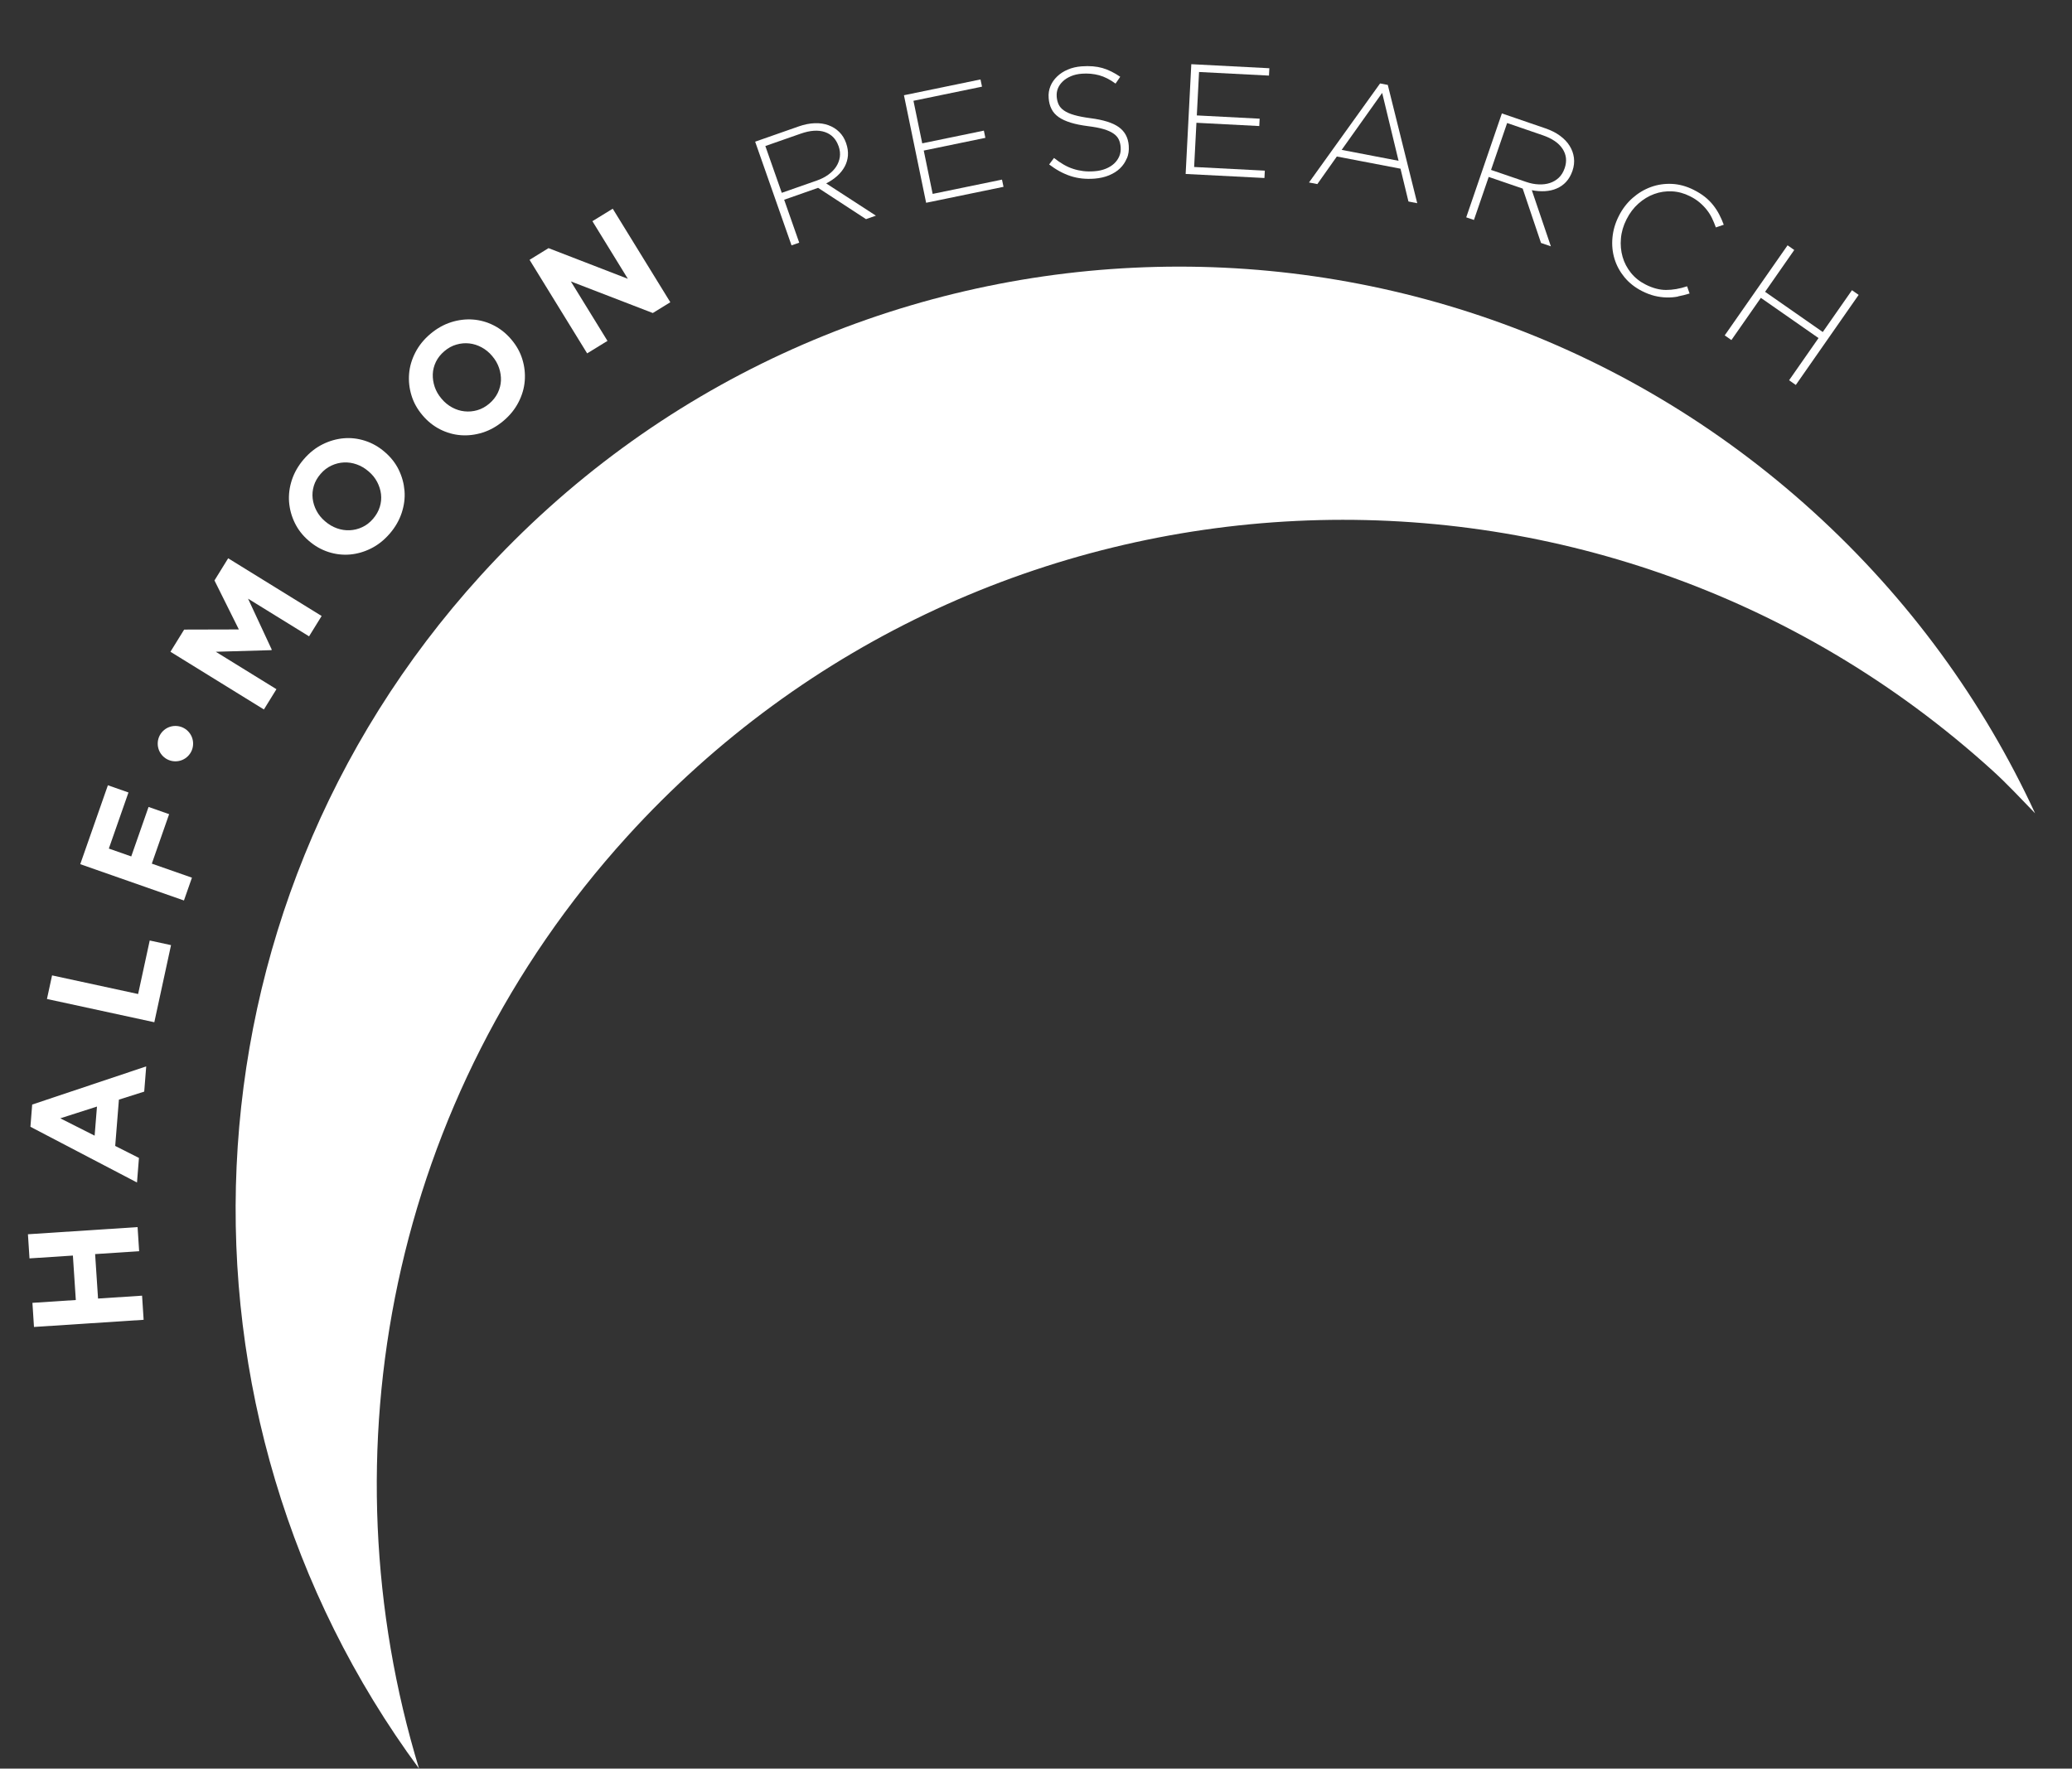 <?xml version="1.0" encoding="UTF-8"?>
<svg xmlns="http://www.w3.org/2000/svg" viewBox="0 0 424.99 362.86">
  <rect x="0" y="0" width="424.99" height="362.86" fill="#333333" stroke="none"/>
  <defs>
    <style>
      .cls-1 {
        mix-blend-mode: multiply;
      }

      .cls-1, .cls-2 {
        fill: #fff;
        stroke-width: 0px;
      }

      .cls-3 {
        isolation: isolate;
      }
    </style>
  </defs>
  <g class="cls-3">
    <g id="Layer_1" data-name="Layer 1">
      <g>
        <path class="cls-2" d="M28.54,256.71l-9.03.59.6,9.12,9.03-.59.32,4.95-22.49,1.47-.32-4.95,8.9-.58-.6-9.12-8.9.58-.32-4.95,22.49-1.47.32,4.95Z"/>
        <path class="cls-2" d="M29.59,223.96l-5.2,1.65-.76,9.5,4.87,2.46-.4,5.04-21.86-11.43.36-4.56,23.39-7.83-.41,5.17ZM12.36,229.44l7.05,3.56.48-5.97-7.52,2.41Z"/>
        <path class="cls-2" d="M31.66,209.73l-22.03-4.77,1.05-4.84,17.65,3.82,2.38-10.98,4.37.95-3.43,15.83Z"/>
        <path class="cls-2" d="M22.33,174.1l4.59,1.61,3.55-10.15,4.22,1.48-3.55,10.15,8.23,2.88-1.64,4.68-21.27-7.45,5.67-16.19,4.22,1.48-4.03,11.52Z"/>
        <path class="cls-2" d="M63.4,130.56l-12.52-7.73,4.86,10.45-.07.11-11.41.33,12.44,7.68-2.57,4.16-19.17-11.84,2.81-4.55,11.22-.03-5-10.05,2.81-4.55,19.17,11.84-2.57,4.16Z"/>
        <path class="cls-2" d="M81.79,96.4c.67,1.37,1.06,2.81,1.18,4.31s-.08,3-.58,4.52c-.5,1.51-1.31,2.93-2.45,4.25-1.14,1.32-2.41,2.33-3.83,3.04-1.42.71-2.86,1.12-4.35,1.25-1.48.12-2.95-.05-4.4-.52-1.45-.47-2.79-1.23-4-2.28l-.05-.04c-1.22-1.05-2.17-2.26-2.84-3.64-.67-1.37-1.06-2.81-1.18-4.31-.11-1.5.08-3,.58-4.52.5-1.51,1.31-2.93,2.45-4.25,1.14-1.32,2.41-2.33,3.83-3.04,1.42-.71,2.87-1.12,4.35-1.25,1.48-.13,2.95.05,4.4.52s2.79,1.23,4,2.28l.05.04c1.22,1.05,2.17,2.26,2.84,3.63ZM75.57,96.69c-.73-.63-1.53-1.1-2.4-1.41-.87-.31-1.74-.44-2.63-.4-.89.04-1.75.26-2.58.65-.83.39-1.57.96-2.21,1.71-.66.76-1.12,1.58-1.38,2.44-.26.87-.34,1.73-.24,2.6.1.87.37,1.71.79,2.51.42.8,1,1.52,1.74,2.15l.05.04c.73.63,1.53,1.1,2.4,1.41.87.31,1.74.44,2.63.4.89-.04,1.74-.25,2.57-.64.82-.38,1.56-.95,2.22-1.72.64-.75,1.1-1.56,1.37-2.43.27-.87.35-1.74.25-2.61s-.37-1.7-.79-2.51c-.42-.81-1-1.52-1.74-2.15l-.05-.04Z"/>
        <path class="cls-2" d="M107.14,73.72c.45,1.46.61,2.94.49,4.44-.12,1.5-.55,2.95-1.28,4.37-.73,1.42-1.75,2.69-3.08,3.81-1.33,1.12-2.74,1.92-4.25,2.4-1.51.48-3,.66-4.49.55-1.48-.11-2.9-.51-4.26-1.2s-2.56-1.65-3.6-2.88l-.04-.05c-1.04-1.23-1.79-2.57-2.23-4.03-.45-1.46-.61-2.94-.49-4.44.12-1.5.55-2.95,1.28-4.37.73-1.42,1.75-2.69,3.08-3.81,1.33-1.12,2.74-1.92,4.25-2.4,1.51-.48,3.01-.66,4.49-.55,1.48.11,2.9.51,4.26,1.2,1.36.69,2.56,1.65,3.6,2.88l.04.05c1.04,1.23,1.79,2.57,2.23,4.03ZM100.95,73.04c-.62-.74-1.34-1.33-2.15-1.77-.81-.44-1.65-.71-2.54-.81-.88-.1-1.76-.02-2.65.24-.88.25-1.7.7-2.45,1.34-.77.65-1.35,1.38-1.75,2.2-.39.81-.61,1.66-.64,2.53-.03.87.1,1.74.39,2.6.29.86.75,1.66,1.38,2.4l.04.05c.62.74,1.34,1.33,2.15,1.77.81.44,1.65.71,2.54.8.88.1,1.76.02,2.63-.23.87-.25,1.69-.7,2.46-1.35.75-.64,1.33-1.37,1.73-2.19.4-.82.62-1.67.66-2.54.03-.87-.1-1.74-.39-2.6-.29-.86-.75-1.66-1.38-2.4l-.04-.05Z"/>
        <path class="cls-2" d="M133.89,64.22l-16.8-6.48,7.51,12.2-4.17,2.56-11.81-19.19,3.89-2.4,16.27,6.29-7.27-11.82,4.17-2.56,11.81,19.19-3.59,2.21Z"/>
        <path class="cls-2" d="M177.66,44.98l-9.86-6.44-6.96,2.44,3.09,8.81-1.58.55-7.46-21.27,8.93-3.13c1.16-.41,2.25-.62,3.28-.66s1.98.1,2.82.41c.85.31,1.58.76,2.21,1.38.62.61,1.09,1.36,1.4,2.25l.02.06c.31.89.43,1.74.37,2.55-.07.81-.29,1.56-.67,2.26-.38.7-.89,1.34-1.54,1.92s-1.4,1.09-2.25,1.52l10.2,6.62-2,.7ZM171.98,29.94c-.51-1.44-1.44-2.39-2.79-2.85-1.36-.46-3-.35-4.95.33l-7.26,2.54,3.37,9.6,7.17-2.51c.89-.31,1.68-.71,2.36-1.2.68-.49,1.22-1.04,1.62-1.65.4-.61.65-1.27.76-1.98.1-.71.02-1.45-.25-2.22l-.02-.06Z"/>
        <path class="cls-2" d="M189.96,41.61l-4.55-22.07,15.7-3.24.31,1.48-14.06,2.9,1.8,8.73,12.64-2.61.31,1.48-12.64,2.61,1.83,8.89,14.22-2.93.31,1.48-15.86,3.27Z"/>
        <path class="cls-2" d="M231.12,32.48c-.32.79-.78,1.47-1.39,2.06s-1.36,1.06-2.25,1.43c-.89.37-1.88.59-2.97.68-1.8.14-3.44-.04-4.93-.53-1.49-.49-2.95-1.28-4.39-2.38l1-1.33c.66.53,1.32.98,1.96,1.35.64.37,1.29.67,1.96.88.66.22,1.35.37,2.07.46.72.09,1.49.1,2.33.03.83-.06,1.6-.23,2.29-.51.69-.28,1.26-.63,1.73-1.07.46-.43.81-.93,1.05-1.5.24-.57.33-1.17.28-1.81v-.06c-.05-.6-.18-1.13-.4-1.58-.22-.46-.58-.86-1.09-1.21-.51-.35-1.18-.65-2.02-.9-.84-.25-1.91-.45-3.21-.61-1.37-.18-2.55-.41-3.54-.72s-1.81-.68-2.46-1.14c-.65-.46-1.14-1-1.46-1.65-.33-.64-.53-1.39-.59-2.25v-.06c-.07-.83.06-1.62.36-2.37s.77-1.41,1.37-1.99c.6-.58,1.33-1.06,2.18-1.42.85-.37,1.81-.59,2.86-.67,1.63-.12,3.05,0,4.27.35,1.22.36,2.43.96,3.64,1.79l-.96,1.4c-1.14-.84-2.27-1.41-3.37-1.71-1.11-.3-2.29-.41-3.53-.32-.83.06-1.58.23-2.24.51-.66.28-1.21.62-1.66,1.05-.45.42-.79.9-1.01,1.43s-.3,1.09-.26,1.67v.06c.05.6.18,1.13.4,1.6.22.47.58.88,1.1,1.24s1.21.67,2.09.92c.88.26,2,.47,3.34.65,2.65.34,4.59.95,5.82,1.84,1.23.89,1.91,2.15,2.03,3.8v.06c.07.9-.05,1.74-.37,2.53Z"/>
        <path class="cls-2" d="M243.19,35.68l1.16-22.51,16.01.83-.08,1.51-14.34-.74-.46,8.91,12.89.67-.08,1.51-12.89-.67-.47,9.07,14.5.75-.08,1.51-16.17-.83Z"/>
        <path class="cls-2" d="M288.89,41.35l-1.63-6.74-13.06-2.5-4,5.66-1.71-.33,14.58-20.32,1.58.3,6.04,24.27-1.8-.35ZM283.49,19.07l-8.3,11.68,11.67,2.24-3.36-13.92Z"/>
        <path class="cls-2" d="M316.08,49.85l-3.76-11.16-6.97-2.39-3.03,8.83-1.58-.54,7.31-21.32,8.95,3.07c1.16.4,2.15.9,2.99,1.52.83.62,1.49,1.3,1.96,2.07.48.77.77,1.58.88,2.45.11.87.01,1.75-.29,2.64l-.02.06c-.31.89-.74,1.63-1.29,2.23s-1.2,1.05-1.93,1.36c-.73.32-1.53.5-2.4.55-.87.05-1.77-.01-2.71-.2l3.91,11.52-2.01-.69ZM320.93,34.51c.5-1.45.35-2.77-.43-3.97s-2.14-2.13-4.09-2.8l-7.28-2.5-3.3,9.62,7.19,2.46c.89.31,1.76.48,2.6.51.84.04,1.6-.06,2.29-.29.69-.23,1.3-.59,1.82-1.08.52-.49.91-1.13,1.18-1.9l.02-.06Z"/>
        <path class="cls-2" d="M344.19,60.84c-.78.15-1.57.21-2.37.19-.8-.02-1.61-.13-2.45-.33-.83-.21-1.69-.53-2.57-.98-1.44-.73-2.63-1.67-3.59-2.82-.95-1.16-1.64-2.42-2.06-3.8-.42-1.38-.56-2.83-.42-4.34.14-1.52.57-2.99,1.3-4.43l.03-.06c.72-1.42,1.65-2.63,2.79-3.64,1.15-1.01,2.4-1.76,3.77-2.26,1.37-.5,2.81-.71,4.31-.64,1.5.07,2.98.48,4.44,1.21.9.45,1.68.94,2.33,1.46.65.52,1.21,1.08,1.69,1.69.48.6.89,1.24,1.24,1.91.35.67.66,1.37.93,2.11l-1.62.55c-.23-.64-.49-1.27-.78-1.88s-.65-1.18-1.07-1.71c-.41-.53-.91-1.04-1.47-1.52-.56-.48-1.22-.9-1.97-1.28-1.21-.61-2.44-.95-3.71-1.01-1.27-.06-2.48.12-3.65.55-1.17.43-2.24,1.08-3.23,1.96-.98.87-1.79,1.94-2.43,3.21l-.03.06c-.64,1.26-1.02,2.56-1.13,3.88-.12,1.32,0,2.58.34,3.78.34,1.2.92,2.29,1.71,3.28.8.99,1.8,1.79,3.01,2.4,1.46.74,2.86,1.11,4.2,1.11,1.34,0,2.78-.24,4.31-.75l.51,1.48c-.8.25-1.59.44-2.37.59Z"/>
        <path class="cls-2" d="M366.96,78.02l6.04-8.66-11.83-8.25-6.04,8.66-1.37-.96,12.89-18.48,1.37.96-5.98,8.58,11.83,8.25,5.99-8.58,1.37.96-12.89,18.48-1.37-.96Z"/>
      </g>
      <circle class="cls-2" cx="35.98" cy="152.57" r="3.63"/>
      <path class="cls-1" d="M128.61,171.65c73.63-81.09,199.06-87.13,280.14-13.5,3.07,2.79,5.82,5.78,8.67,8.71-10.56-22.82-25.76-43.95-45.54-61.91-79.11-71.84-201.48-65.94-273.32,13.17-63.02,69.4-66.19,172.07-12.61,244.74-19.67-64.61-6.04-137.58,42.66-191.21Z"/>
    </g>
  </g>
</svg>